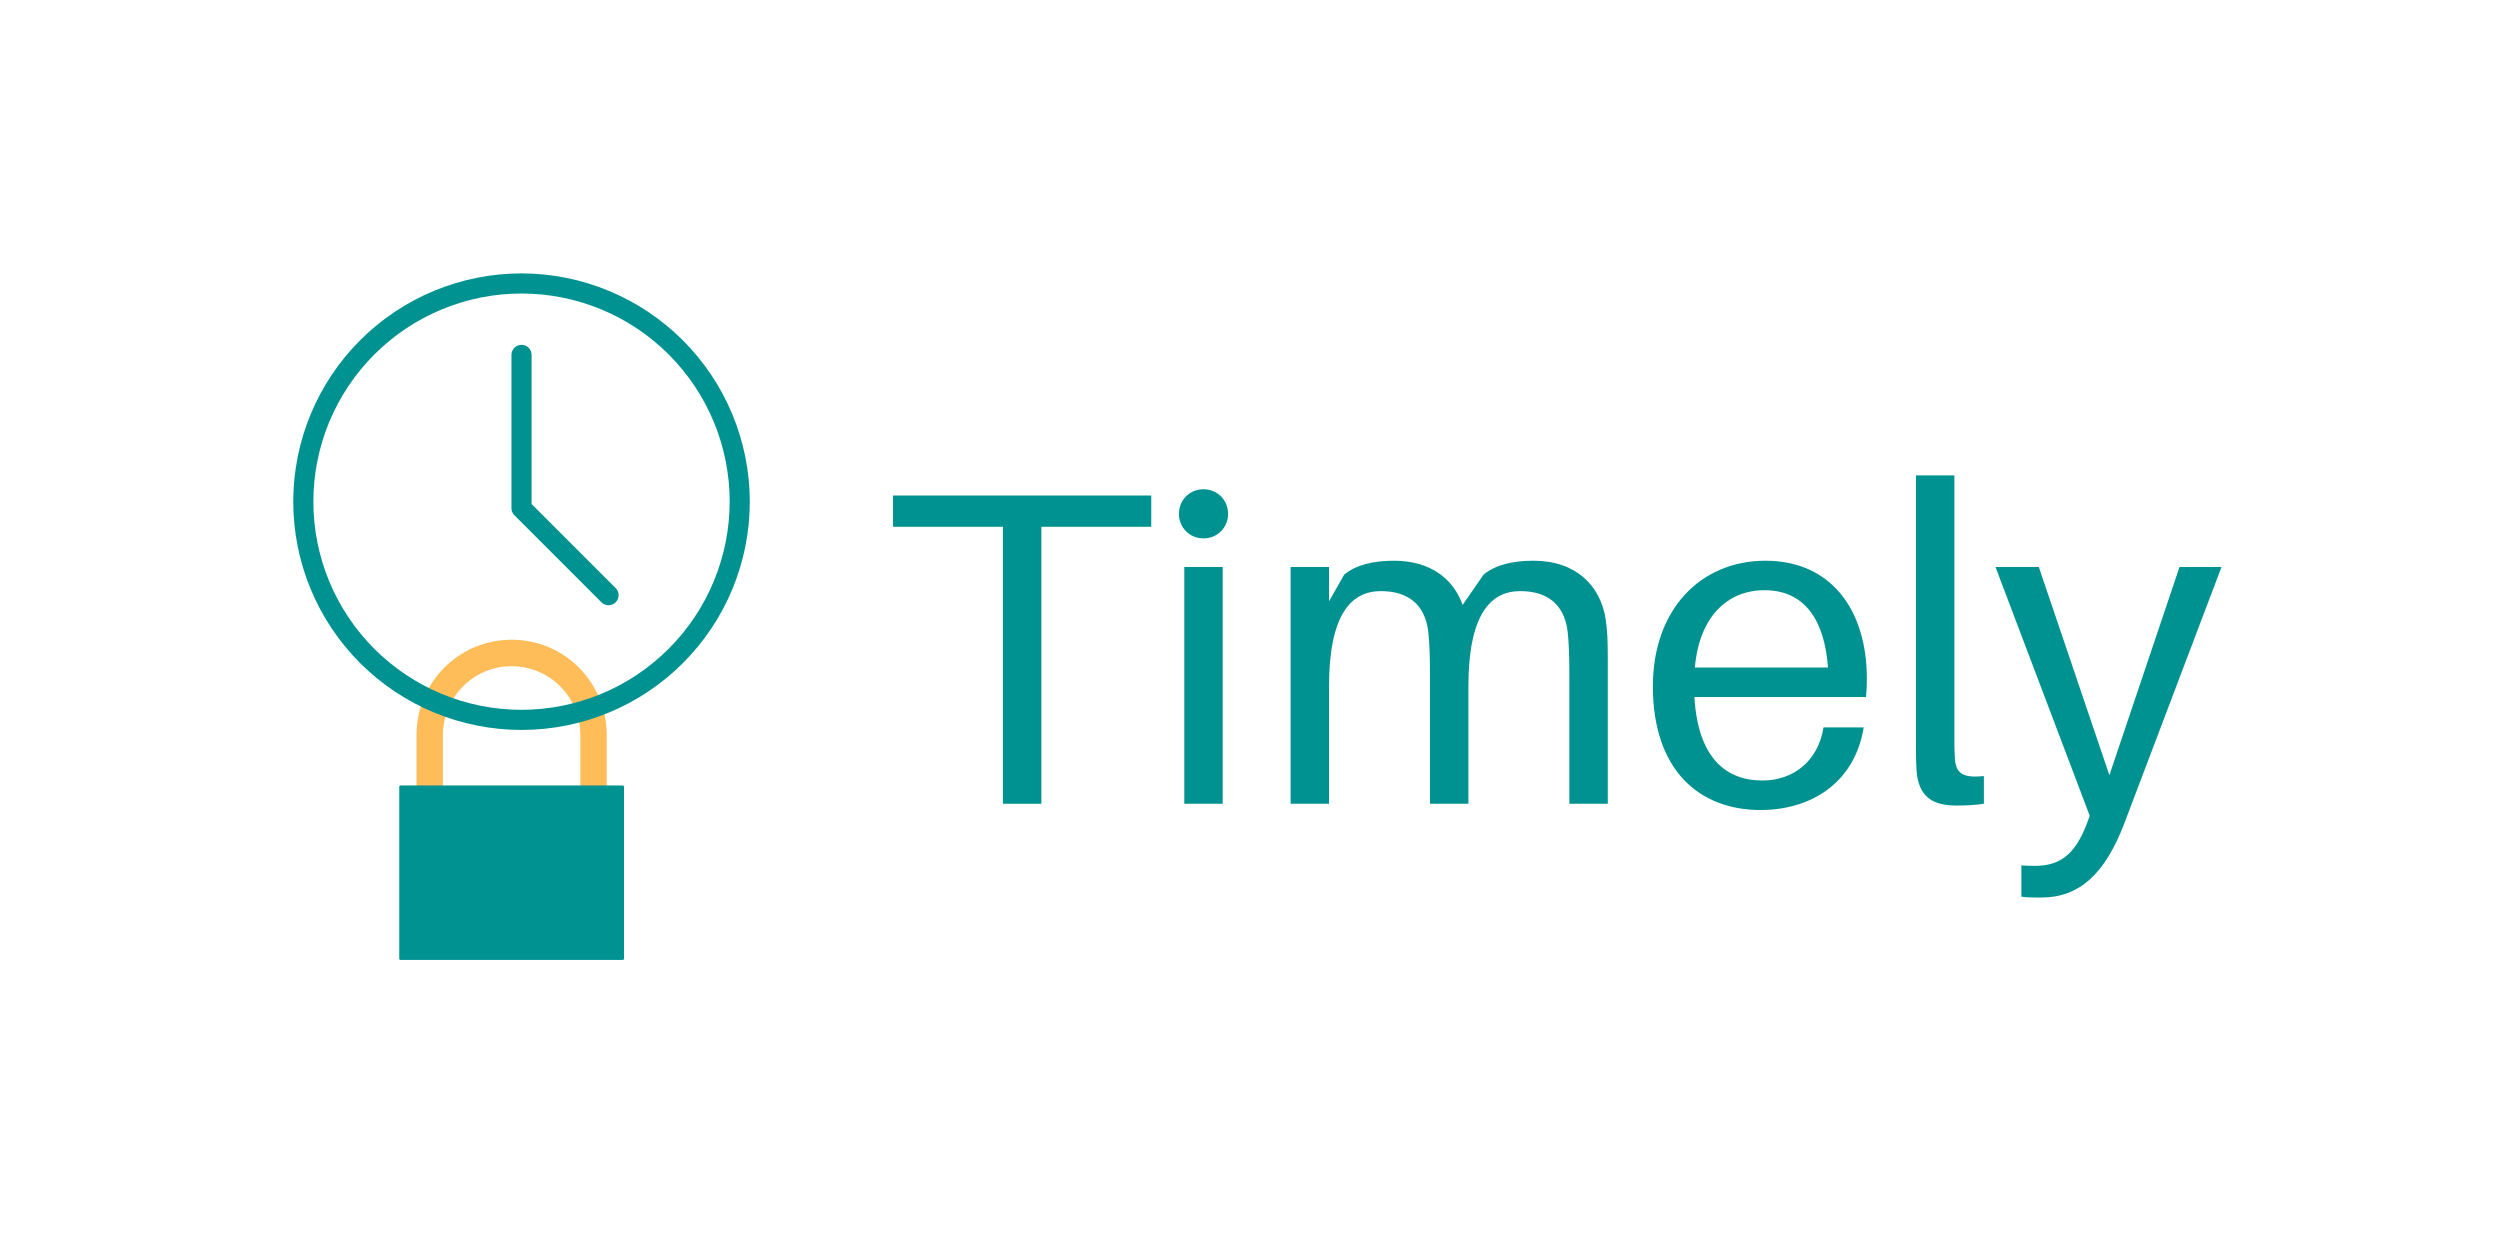 <svg xmlns="http://www.w3.org/2000/svg" xmlns:xlink="http://www.w3.org/1999/xlink" width="920" zoomAndPan="magnify" viewBox="0 0 690 340.5" height="454" preserveAspectRatio="xMidYMid meet" version="1.0"><defs><g/><clipPath id="id1"><path d="M 114 176.574 L 168 176.574 L 168 233 L 114 233 Z M 114 176.574 " clip-rule="nonzero"/></clipPath><clipPath id="id2"><path d="M 110.133 216 L 172.289 216 L 172.289 264.945 L 110.133 264.945 Z M 110.133 216 " clip-rule="nonzero"/></clipPath><clipPath id="id3"><path d="M 80 75.43 L 206.973 75.43 L 206.973 202 L 80 202 Z M 80 75.43 " clip-rule="nonzero"/></clipPath></defs><g clip-path="url(#id1)"><path fill="#ffbd59" d="M 141.211 176.566 C 126.668 176.566 114.957 188.309 114.957 202.898 L 114.957 232.152 L 122.25 232.152 L 122.25 202.898 C 122.25 192.363 130.707 183.879 141.211 183.879 C 151.715 183.879 160.172 192.363 160.172 202.898 L 160.172 232.152 L 167.461 232.152 L 167.461 202.898 C 167.461 188.309 155.754 176.566 141.211 176.566 Z M 141.211 176.566 " fill-opacity="1" fill-rule="evenodd"/></g><g clip-path="url(#id2)"><path fill="#009191" d="M 110.559 216.797 L 171.863 216.797 C 171.961 216.797 172.047 216.832 172.117 216.906 C 172.188 216.977 172.223 217.062 172.223 217.16 L 172.223 264.586 C 172.223 264.688 172.188 264.773 172.117 264.844 C 172.047 264.914 171.961 264.949 171.863 264.949 L 110.559 264.949 C 110.461 264.949 110.375 264.914 110.305 264.844 C 110.234 264.773 110.195 264.688 110.195 264.586 L 110.195 217.16 C 110.195 217.062 110.234 216.977 110.305 216.906 C 110.375 216.832 110.461 216.797 110.559 216.797 " fill-opacity="1" fill-rule="evenodd"/></g><g clip-path="url(#id3)"><path fill="#009191" d="M 143.941 75.457 C 141.879 75.457 139.82 75.559 137.766 75.762 C 135.711 75.961 133.676 76.266 131.648 76.668 C 129.625 77.07 127.629 77.57 125.652 78.172 C 123.68 78.77 121.738 79.465 119.832 80.254 C 117.926 81.043 116.062 81.922 114.242 82.895 C 112.422 83.867 110.656 84.93 108.938 86.074 C 107.223 87.223 105.566 88.449 103.973 89.758 C 102.379 91.066 100.852 92.449 99.391 93.91 C 97.934 95.367 96.547 96.895 95.238 98.492 C 93.93 100.086 92.703 101.742 91.555 103.457 C 90.41 105.172 89.352 106.941 88.379 108.762 C 87.406 110.582 86.523 112.441 85.734 114.348 C 84.945 116.258 84.25 118.195 83.652 120.172 C 83.051 122.145 82.551 124.145 82.148 126.168 C 81.746 128.191 81.445 130.23 81.242 132.285 C 81.039 134.336 80.938 136.395 80.938 138.461 C 80.938 140.523 81.039 142.582 81.242 144.637 C 81.445 146.688 81.746 148.727 82.148 150.75 C 82.551 152.773 83.051 154.773 83.652 156.75 C 84.25 158.723 84.945 160.664 85.734 162.57 C 86.523 164.477 87.406 166.34 88.379 168.16 C 89.352 169.98 90.41 171.746 91.555 173.461 C 92.703 175.176 93.93 176.832 95.238 178.43 C 96.547 180.023 97.934 181.551 99.391 183.008 C 100.852 184.469 102.379 185.852 103.973 187.16 C 105.566 188.469 107.223 189.699 108.938 190.844 C 110.652 191.992 112.422 193.051 114.242 194.023 C 116.062 194.996 117.926 195.875 119.832 196.668 C 121.738 197.457 123.676 198.152 125.652 198.75 C 127.625 199.348 129.625 199.848 131.648 200.25 C 133.672 200.652 135.711 200.957 137.766 201.16 C 139.82 201.359 141.879 201.461 143.941 201.461 C 146.004 201.461 148.062 201.359 150.117 201.16 C 152.168 200.957 154.207 200.656 156.23 200.25 C 158.254 199.848 160.254 199.348 162.23 198.75 C 164.203 198.152 166.145 197.457 168.051 196.668 C 169.957 195.875 171.82 194.996 173.641 194.023 C 175.461 193.051 177.227 191.992 178.941 190.844 C 180.66 189.699 182.312 188.469 183.91 187.16 C 185.504 185.852 187.031 184.469 188.488 183.008 C 189.949 181.551 191.332 180.023 192.641 178.43 C 193.953 176.832 195.18 175.176 196.324 173.461 C 197.473 171.746 198.531 169.977 199.504 168.16 C 200.477 166.34 201.359 164.477 202.148 162.57 C 202.938 160.664 203.633 158.723 204.23 156.746 C 204.828 154.773 205.332 152.773 205.734 150.75 C 206.137 148.727 206.438 146.688 206.641 144.633 C 206.844 142.582 206.941 140.523 206.941 138.461 C 206.941 136.395 206.836 134.34 206.633 132.285 C 206.43 130.234 206.125 128.195 205.723 126.172 C 205.316 124.148 204.816 122.152 204.215 120.18 C 203.613 118.203 202.918 116.266 202.129 114.359 C 201.34 112.453 200.457 110.594 199.484 108.773 C 198.512 106.957 197.449 105.188 196.305 103.473 C 195.156 101.758 193.93 100.105 192.621 98.512 C 191.312 96.914 189.93 95.391 188.469 93.93 C 187.012 92.473 185.484 91.09 183.891 89.781 C 182.297 88.473 180.641 87.242 178.926 86.098 C 177.211 84.949 175.445 83.891 173.625 82.918 C 171.809 81.945 169.945 81.062 168.039 80.273 C 166.137 79.48 164.195 78.785 162.223 78.188 C 160.25 77.586 158.25 77.082 156.227 76.68 C 154.203 76.277 152.168 75.973 150.113 75.766 C 148.062 75.562 146.004 75.461 143.941 75.457 Z M 143.941 195.91 C 142.059 195.91 140.184 195.816 138.309 195.633 C 136.438 195.449 134.578 195.172 132.734 194.805 C 130.887 194.438 129.066 193.98 127.266 193.434 C 125.465 192.891 123.695 192.258 121.957 191.535 C 120.219 190.816 118.52 190.012 116.859 189.125 C 115.199 188.238 113.59 187.273 112.023 186.227 C 110.461 185.184 108.949 184.062 107.496 182.867 C 106.043 181.676 104.648 180.414 103.316 179.082 C 101.988 177.754 100.727 176.359 99.531 174.906 C 98.34 173.449 97.219 171.941 96.172 170.375 C 95.129 168.812 94.16 167.199 93.273 165.543 C 92.387 163.883 91.586 162.184 90.863 160.445 C 90.145 158.707 89.512 156.938 88.965 155.137 C 88.418 153.336 87.961 151.512 87.594 149.668 C 87.227 147.82 86.953 145.965 86.77 144.09 C 86.582 142.219 86.492 140.34 86.492 138.461 C 86.492 136.578 86.582 134.699 86.77 132.828 C 86.953 130.957 87.227 129.098 87.594 127.25 C 87.961 125.406 88.418 123.582 88.965 121.781 C 89.512 119.984 90.145 118.215 90.863 116.477 C 91.586 114.738 92.387 113.039 93.273 111.379 C 94.16 109.719 95.129 108.105 96.172 106.543 C 97.219 104.977 98.34 103.469 99.531 102.016 C 100.727 100.559 101.988 99.168 103.316 97.836 C 104.648 96.508 106.039 95.246 107.496 94.051 C 108.949 92.855 110.461 91.738 112.023 90.691 C 113.59 89.648 115.199 88.68 116.859 87.793 C 118.52 86.906 120.219 86.105 121.957 85.383 C 123.695 84.664 125.465 84.031 127.266 83.484 C 129.066 82.938 130.887 82.48 132.734 82.113 C 134.578 81.746 136.438 81.473 138.309 81.285 C 140.184 81.102 142.059 81.012 143.941 81.012 C 145.82 81.012 147.699 81.102 149.57 81.285 C 151.445 81.473 153.305 81.746 155.148 82.113 C 156.992 82.48 158.816 82.938 160.617 83.484 C 162.418 84.031 164.188 84.664 165.926 85.383 C 167.664 86.102 169.363 86.906 171.023 87.793 C 172.68 88.68 174.293 89.648 175.859 90.691 C 177.422 91.738 178.934 92.855 180.387 94.051 C 181.84 95.246 183.234 96.508 184.562 97.836 C 185.895 99.168 187.156 100.559 188.352 102.016 C 189.543 103.469 190.664 104.977 191.707 106.543 C 192.754 108.105 193.719 109.719 194.605 111.379 C 195.492 113.039 196.297 114.734 197.016 116.473 C 197.738 118.211 198.371 119.98 198.918 121.781 C 199.461 123.582 199.918 125.406 200.285 127.25 C 200.652 129.098 200.93 130.957 201.113 132.828 C 201.297 134.699 201.391 136.578 201.391 138.461 C 201.387 140.34 201.293 142.215 201.109 144.09 C 200.922 145.961 200.645 147.816 200.277 149.664 C 199.906 151.508 199.449 153.328 198.902 155.129 C 198.355 156.93 197.723 158.695 197 160.434 C 196.281 162.172 195.477 163.871 194.59 165.527 C 193.699 167.188 192.734 168.797 191.688 170.359 C 190.645 171.926 189.523 173.434 188.332 174.887 C 187.137 176.34 185.875 177.734 184.547 179.062 C 183.215 180.395 181.824 181.656 180.371 182.848 C 178.914 184.043 177.406 185.16 175.844 186.207 C 174.281 187.254 172.668 188.219 171.012 189.105 C 169.352 189.992 167.652 190.797 165.918 191.52 C 164.18 192.238 162.41 192.875 160.609 193.422 C 158.812 193.969 156.988 194.426 155.145 194.793 C 153.301 195.164 151.441 195.441 149.57 195.625 C 147.699 195.812 145.824 195.906 143.941 195.91 Z M 143.941 195.91 " fill-opacity="1" fill-rule="nonzero"/></g><path fill="#009191" d="M 146.719 139.102 L 146.719 97.949 C 146.719 97.582 146.648 97.227 146.508 96.887 C 146.367 96.547 146.164 96.246 145.906 95.984 C 145.645 95.727 145.344 95.523 145.004 95.383 C 144.664 95.242 144.309 95.172 143.941 95.172 C 143.574 95.172 143.219 95.242 142.879 95.383 C 142.539 95.523 142.238 95.727 141.977 95.984 C 141.719 96.246 141.516 96.547 141.375 96.887 C 141.234 97.227 141.164 97.582 141.164 97.949 L 141.164 140.25 C 141.164 141.02 141.438 141.672 141.977 142.215 L 165.996 166.234 C 166.258 166.492 166.559 166.695 166.898 166.836 C 167.238 166.977 167.594 167.047 167.961 167.047 C 168.328 167.047 168.684 166.977 169.023 166.836 C 169.363 166.695 169.664 166.492 169.922 166.234 C 170.184 165.973 170.383 165.672 170.527 165.332 C 170.668 164.992 170.738 164.637 170.738 164.27 C 170.738 163.902 170.668 163.547 170.527 163.207 C 170.383 162.867 170.184 162.566 169.922 162.309 Z M 146.719 139.102 " fill-opacity="1" fill-rule="nonzero"/><g fill="#009191" fill-opacity="1"><g transform="translate(242.29, 221.835)"><g><path d="M 75.457 -76.445 L 75.457 -85.074 L 4.191 -85.074 L 4.191 -76.445 L 34.523 -76.445 L 34.523 0 L 45.125 0 L 45.125 -76.445 Z M 75.457 -76.445 "/></g></g></g><g fill="#009191" fill-opacity="1"><g transform="translate(317.741, 221.835)"><g><path d="M 14.426 -86.801 C 10.605 -86.801 7.645 -83.84 7.645 -80.02 C 7.645 -76.199 10.605 -73.238 14.426 -73.238 C 18.246 -73.238 21.207 -76.199 21.207 -80.02 C 21.207 -83.84 18.246 -86.801 14.426 -86.801 Z M 19.727 0 L 19.727 -65.348 L 9.125 -65.348 L 9.125 0 Z M 19.727 0 "/></g></g></g><g fill="#009191" fill-opacity="1"><g transform="translate(347.083, 221.835)"><g><path d="M 96.047 -51.168 C 94.57 -60.168 87.91 -67.074 76.199 -67.074 C 70.402 -67.074 65.719 -65.965 62.387 -63.25 L 56.594 -54.867 C 54.129 -62.02 47.715 -67.074 37.73 -67.074 C 31.934 -67.074 27.25 -65.965 23.918 -63.25 L 19.727 -55.852 L 19.727 -65.348 L 9.125 -65.348 L 9.125 0 L 19.727 0 L 19.727 -32.305 C 19.727 -52.156 25.77 -58.688 34.031 -58.688 C 41.426 -58.688 46.113 -55.113 47.098 -47.715 C 47.469 -44.387 47.594 -40.812 47.594 -35.016 L 47.594 0 L 58.195 0 L 58.195 -32.305 C 58.195 -52.156 64.238 -58.688 72.5 -58.688 C 79.895 -58.688 84.582 -55.113 85.566 -47.715 C 85.938 -44.387 86.062 -40.812 86.062 -35.016 L 86.062 0 L 96.664 0 L 96.664 -39.949 C 96.664 -45.25 96.543 -47.84 96.047 -51.168 Z M 96.047 -51.168 "/></g></g></g><g fill="#009191" fill-opacity="1"><g transform="translate(452.493, 221.835)"><g><path d="M 62.758 -34.523 C 62.758 -53.633 52.77 -67.074 34.77 -67.074 C 16.891 -67.074 3.699 -53.633 3.699 -32.426 C 3.699 -9.371 16.398 1.727 33.414 1.727 C 46.852 1.727 59.305 -5.301 61.895 -21.082 L 50.797 -21.082 C 49.32 -11.715 42.414 -6.41 33.906 -6.41 C 24.289 -6.41 16.152 -12.207 15.164 -29.469 L 62.512 -29.469 C 62.758 -31.812 62.758 -33.535 62.758 -34.523 Z M 34.523 -58.938 C 45.25 -58.938 51.043 -51.168 52.031 -37.605 L 15.289 -37.605 C 16.523 -51.539 24.168 -58.938 34.523 -58.938 Z M 34.523 -58.938 "/></g></g></g><g fill="#009191" fill-opacity="1"><g transform="translate(520.177, 221.835)"><g><path d="M 19.234 -90.625 L 8.629 -90.625 L 8.629 -18.371 C 8.629 -14.797 8.629 -11.961 8.754 -9.742 C 9.125 -1.48 13.688 0.492 19.852 0.492 C 22.316 0.492 25.027 0.371 27.371 0 L 27.371 -7.645 C 21.578 -7.027 19.605 -8.383 19.359 -12.578 C 19.234 -14.672 19.234 -16.77 19.234 -18.742 Z M 19.234 -90.625 "/></g></g></g><g fill="#009191" fill-opacity="1"><g transform="translate(550.629, 221.835)"><g><path d="M 62.512 -65.348 L 50.922 -65.348 L 31.562 -7.891 L 12.082 -65.348 L 0.125 -65.348 L 26.141 3.328 L 25.277 5.672 C 21.945 14.301 17.633 17.137 11.098 17.137 C 9.988 17.137 8.879 17.137 7.273 17.016 L 7.273 25.645 C 8.879 25.891 10.355 25.891 12.699 25.891 C 23.305 25.891 30.332 19.359 35.633 5.547 Z M 62.512 -65.348 "/></g></g></g></svg>
